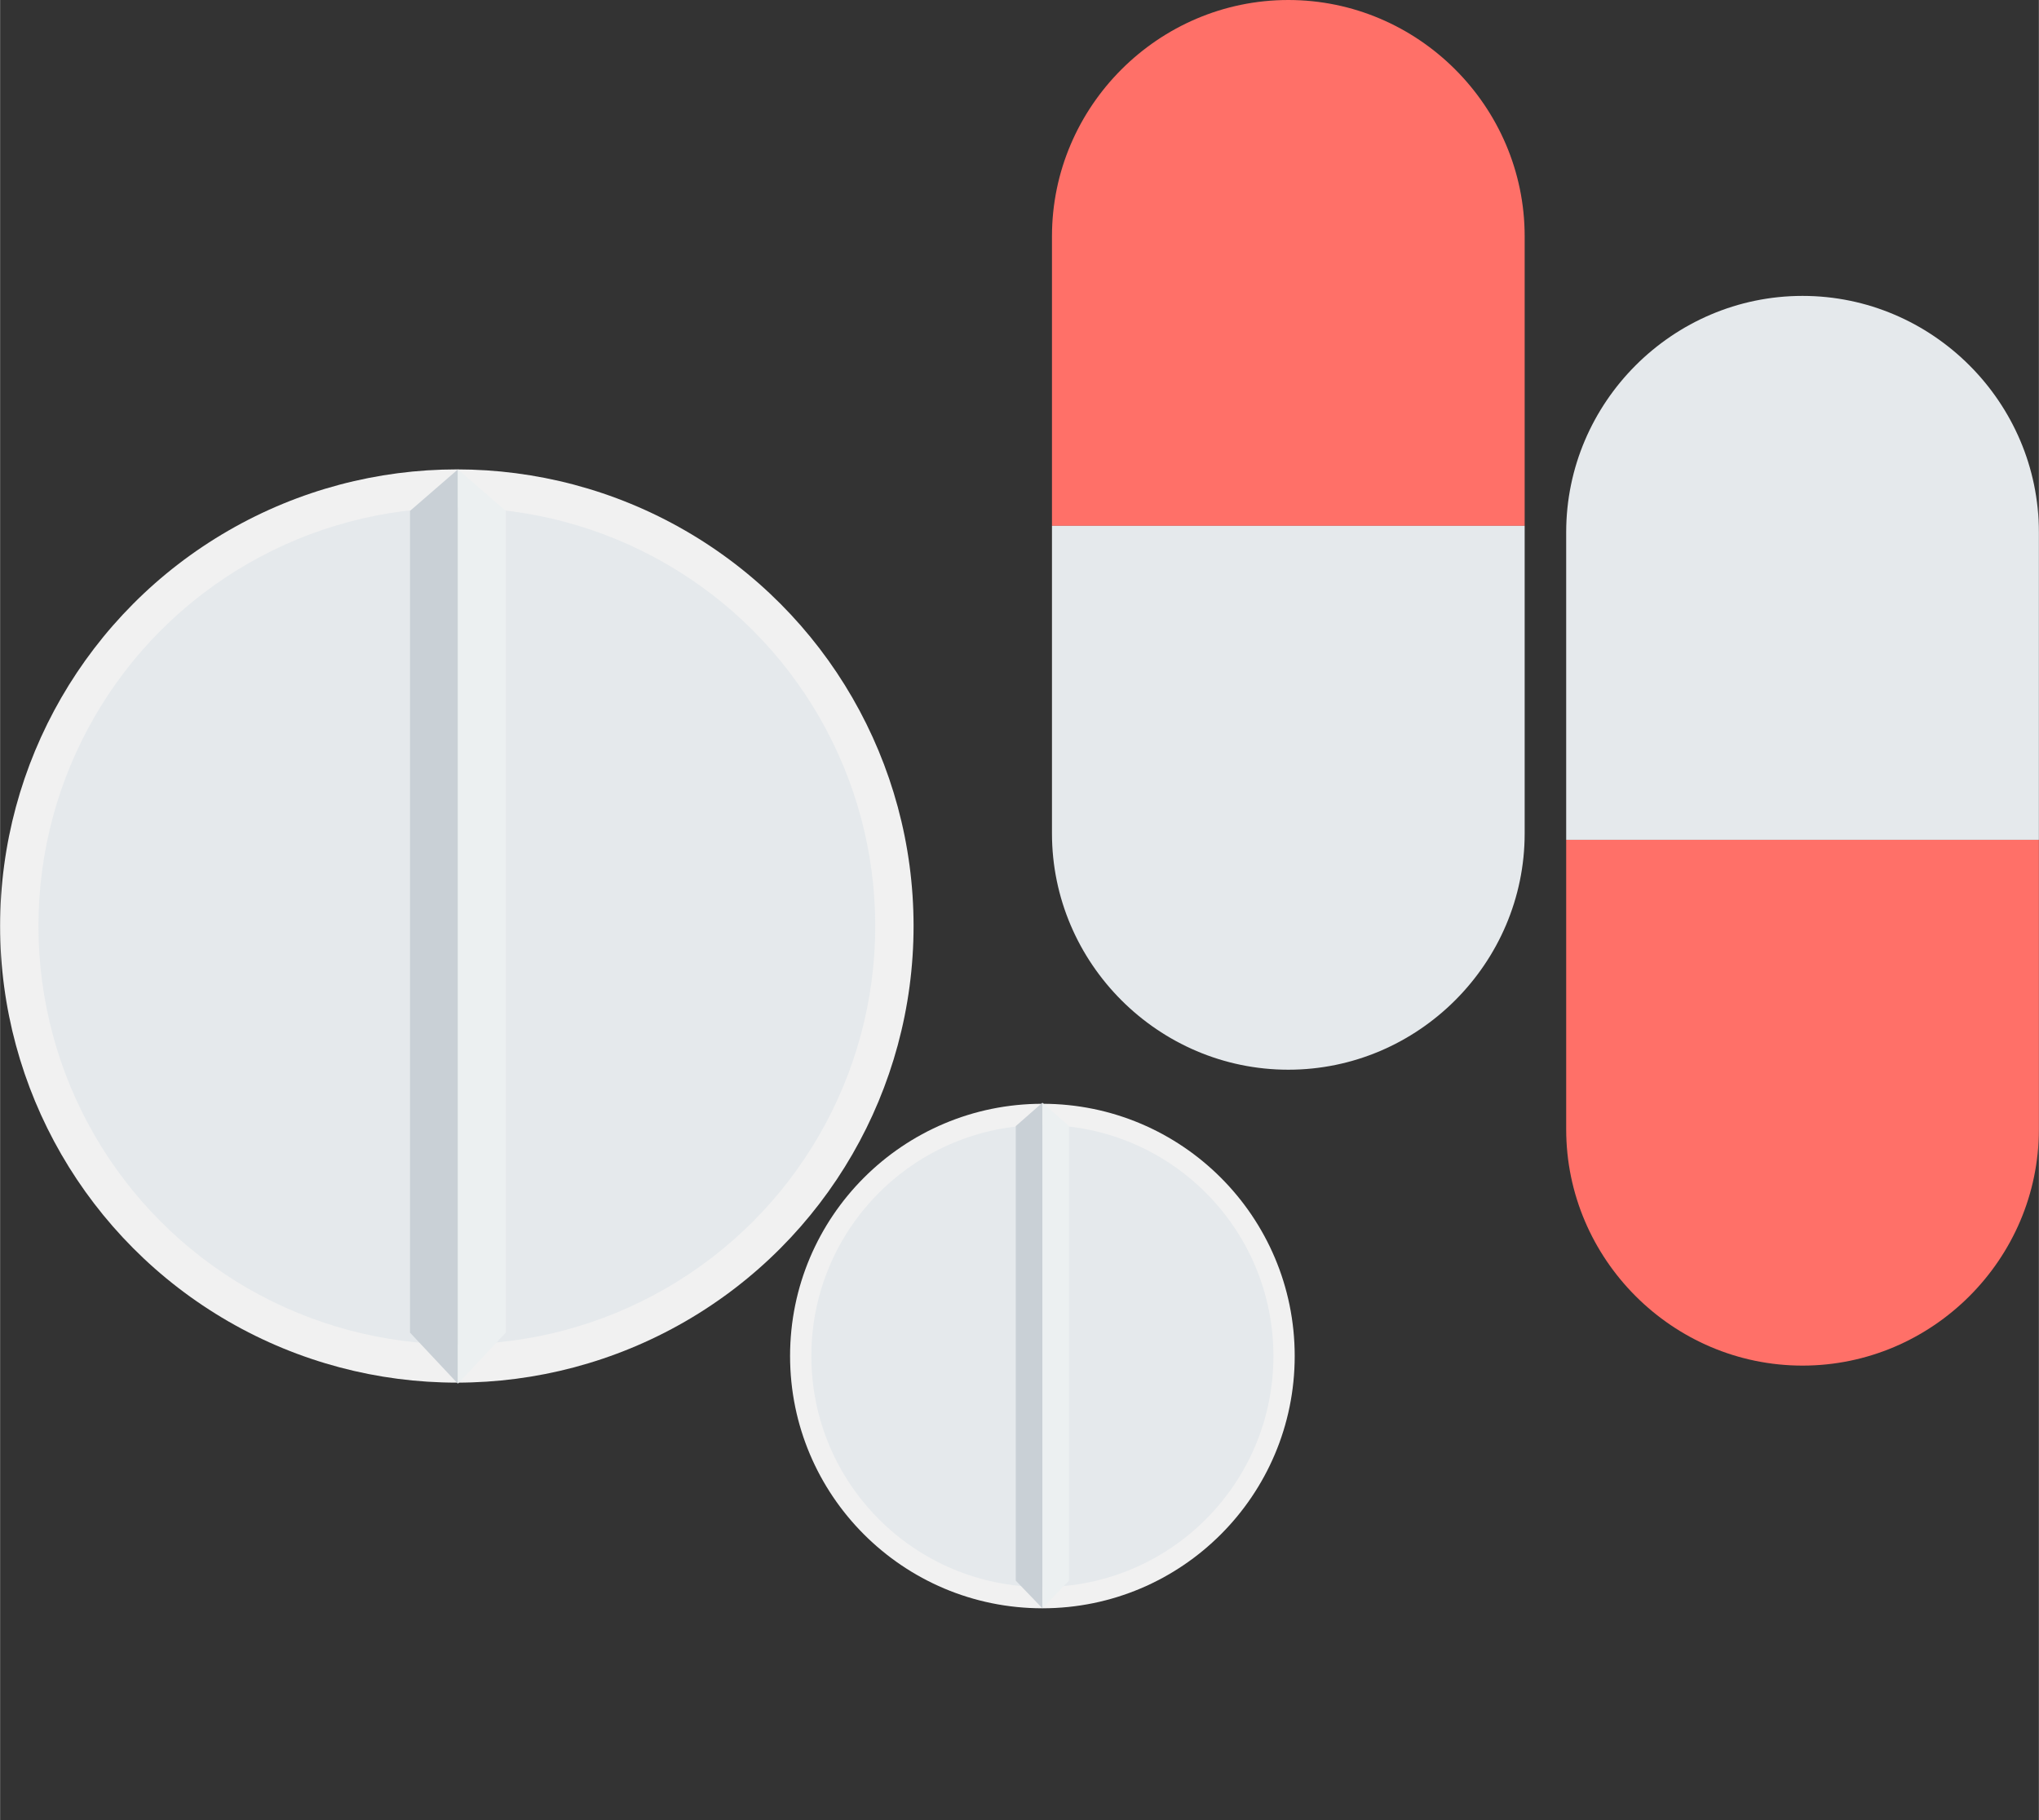 <?xml version="1.0" encoding="UTF-8"?>
<!DOCTYPE svg PUBLIC "-//W3C//DTD SVG 1.1//EN" "http://www.w3.org/Graphics/SVG/1.1/DTD/svg11.dtd">
<!-- Creator: CorelDRAW X8 -->
<svg xmlns="http://www.w3.org/2000/svg" xml:space="preserve" width="72.012mm" height="64.296mm" version="1.1" style="shape-rendering:geometricPrecision; text-rendering:geometricPrecision; image-rendering:optimizeQuality; fill-rule:evenodd; clip-rule:evenodd"
viewBox="0 0 1915 1710"
 xmlns:xlink="http://www.w3.org/1999/xlink">
 <rect x="0" y="0" width="1915" height="1710" fill="#333333" stroke="none"/>
 <defs>
  <style type="text/css">
   <![CDATA[
    .str0 {stroke:#757475;stroke-width:5.32}
    .fil5 {fill:#757475}
    .fil2 {fill:#C9D0D6}
    .fil1 {fill:#E5E9EC}
    .fil3 {fill:#ECF0F1}
    .fil0 {fill:#F1F1F1}
    .fil4 {fill:#FF7068}
   ]]>
  </style>
   <mask id="id0">
  <linearGradient id="id1" gradientUnits="userSpaceOnUse" x1="1149.07" y1="1453.33" x2="1130.55" y2="1837.01">
   <stop offset="0" style="stop-opacity:1; stop-color:white"/>
   <stop offset="0.2" style="stop-opacity:-77.306; stop-color:white"/>
   <stop offset="1" style="stop-opacity:0; stop-color:white"/>
  </linearGradient>
    <rect style="fill:url(#id1)" x="525" y="1644" width="1205.57" height="65.72"/>
   </mask>
 </defs>
 <g id="Layer_x0020_1">
  <circle class="fil0" cx="429" cy="870" r="429"/>
  <circle class="fil1" cx="429" cy="870" r="393"/>
  <polygon class="fil2" points="430,1300 430,441 385,480 385,1252 "/>
  <polygon class="fil3" points="430,1300 430,441 475,480 475,1252 "/>
  <circle class="fil0" cx="979" cy="1274" r="237"/>
  <circle class="fil1" cx="979" cy="1274" r="217"/>
  <polygon class="fil2" points="979,1511 979,1036 954,1058 954,1485 "/>
  <polygon class="fil3" points="979,1511 979,1036 1004,1058 1004,1485 "/>
  <path class="fil4" d="M1764 289c4,2 7,3 11,4 -4,-1 -7,-2 -11,-4zm16 6c5,2 9,5 14,7 7,3 13,7 19,11 3,2 6,4 9,6 10,7 19,15 28,24 9,9 17,18 24,29 2,2 4,5 6,8 8,12 15,25 20,39 3,6 5,13 7,20 5,20 8,40 8,61l0 0c0,-21 -3,-41 -8,-61 -2,-7 -4,-14 -7,-20 -5,-14 -12,-27 -20,-39 -2,-3 -4,-6 -6,-8 -7,-11 -15,-20 -24,-29 -9,-9 -18,-17 -28,-24 -3,-2 -6,-4 -9,-6 -6,-4 -12,-8 -19,-11 -5,-2 -9,-5 -14,-7zm135 494l0 272c0,122 -100,222 -222,222l0 0c-122,0 -222,-100 -222,-222l0 -272 444 0zm-444 -289l0 0c0,-21 3,-41 9,-61 2,-7 4,-14 7,-20 5,-14 11,-27 19,-39 2,-3 4,-6 6,-8 7,-11 16,-20 24,-29 9,-9 19,-17 29,-24 3,-2 6,-4 9,-6 6,-4 12,-8 18,-11 5,-2 10,-5 15,-7 -5,2 -10,5 -15,7 -6,3 -12,7 -18,11 -3,2 -6,4 -9,6 -10,7 -20,15 -29,24 -8,9 -17,18 -24,29 -2,2 -4,5 -6,8 -8,12 -14,25 -19,39 -3,6 -5,13 -7,20 -6,20 -9,40 -9,61zm141 -207c3,-1 7,-2 10,-4 -3,2 -7,3 -10,4z"/>
  <path class="fil1" d="M1693 278l0 0c122,0 222,100 222,222l0 289 -444 0 0 -289c0,-122 100,-222 222,-222z"/>
  <path class="fil4" d="M1281 993c4,-1 7,-2 10,-3 -3,1 -6,2 -10,3zm15 -5c5,-2 10,-5 15,-7 6,-3 13,-7 19,-11 3,-2 6,-4 8,-6 11,-7 20,-15 29,-24 16,-16 30,-35 41,-56 15,-30 24,-65 24,-101l0 0c0,36 -9,71 -24,101 -11,21 -25,40 -41,56 -9,9 -18,17 -29,24 -2,2 -5,4 -8,6 -6,4 -13,8 -19,11 -5,2 -10,5 -15,7zm136 -494l0 -272c0,-122 -100,-222 -222,-222l0 0c-122,0 -222,100 -222,222l0 272 444 0zm-444 289l0 0c0,36 9,71 24,101 11,21 25,40 41,56 9,9 18,17 29,24 3,2 6,4 9,6 6,4 12,8 18,11 5,2 10,5 15,7 -5,-2 -10,-5 -15,-7 -6,-3 -12,-7 -18,-11 -3,-2 -6,-4 -9,-6 -11,-7 -20,-15 -29,-24 -16,-16 -30,-35 -41,-56 -15,-30 -24,-65 -24,-101zm141 207c3,1 7,2 10,3 -3,-1 -7,-2 -10,-3z"/>
  <path class="fil1" d="M1210 1005l0 0c122,0 222,-100 222,-222l0 -289 -444 0 0 289c0,122 100,222 222,222z"/>
  <path class="fil5 str0" style="mask:url(#id0)" d="M1128 1647c331,0 600,14 600,30 0,17 -269,31 -600,31 -332,0 -600,-14 -600,-31 0,-16 268,-30 600,-30z"/>
 </g>
</svg>
